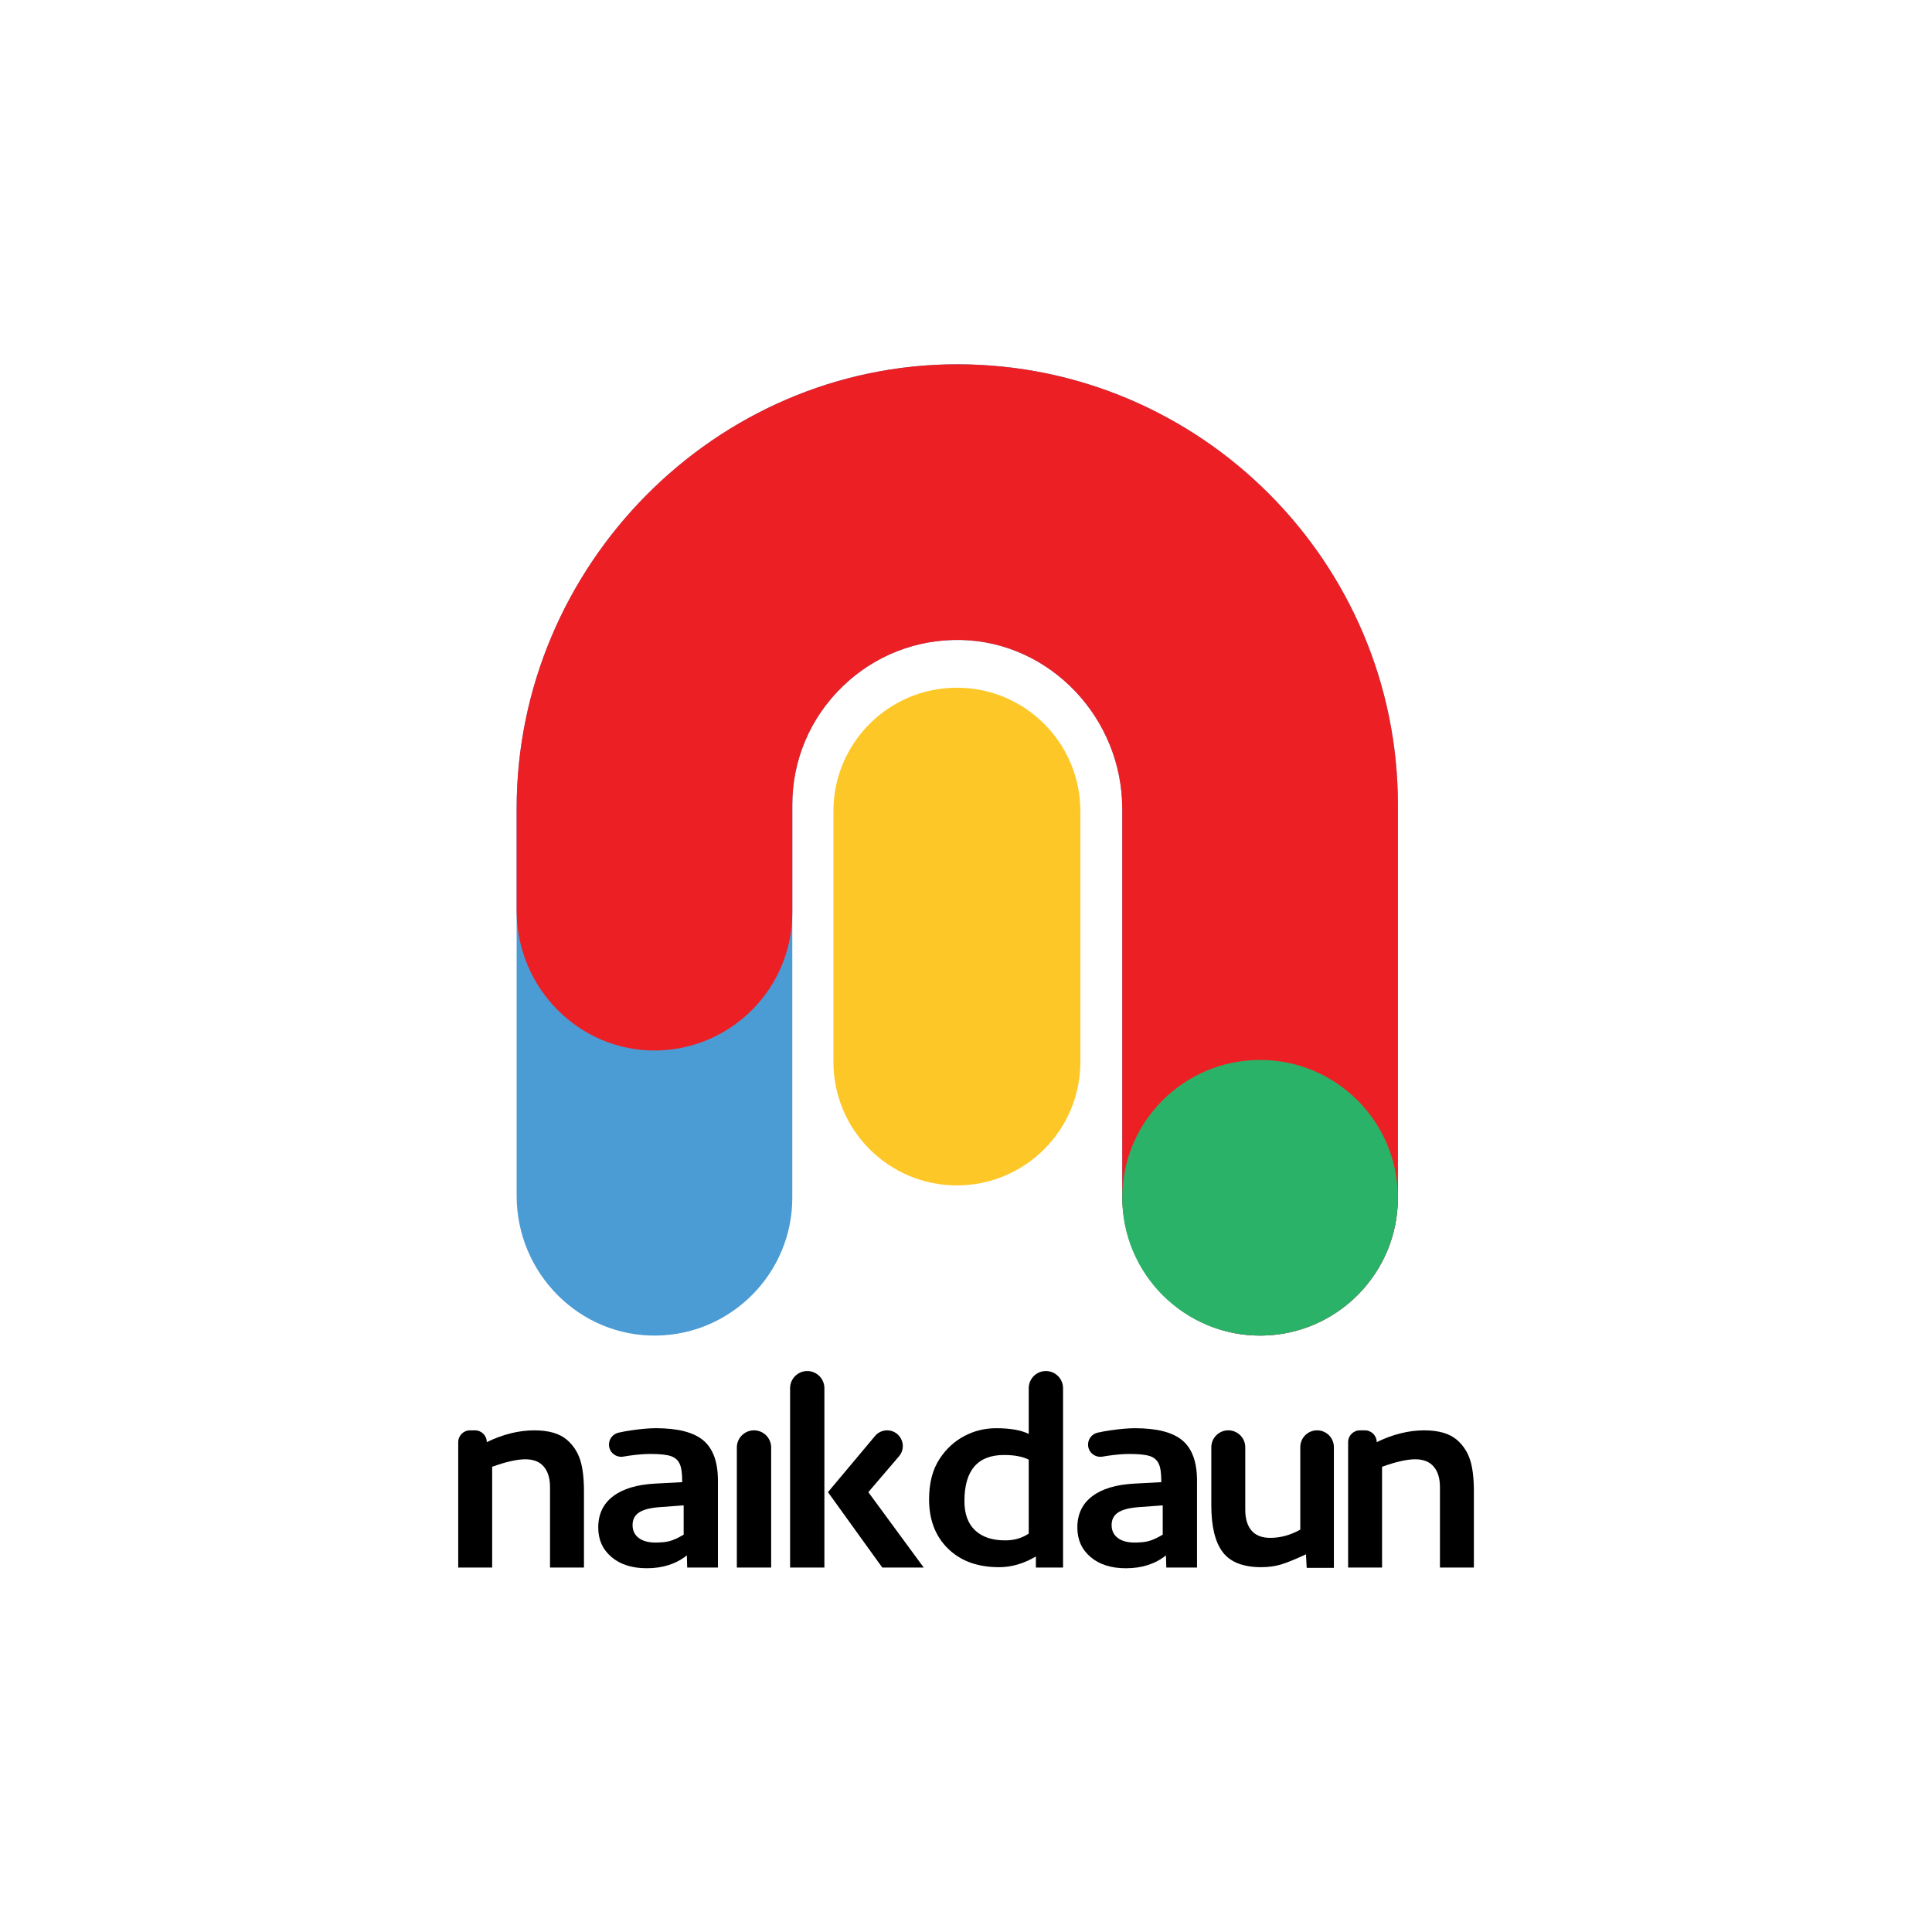 <?xml version="1.0" encoding="utf-8"?>
<!-- Generator: Adobe Illustrator 24.3.0, SVG Export Plug-In . SVG Version: 6.00 Build 0)  -->
<svg version="1.1" id="Layer_1" xmlns="http://www.w3.org/2000/svg" xmlns:xlink="http://www.w3.org/1999/xlink" x="0px" y="0px"
	 viewBox="0 0 1080 1080" style="enable-background:new 0 0 1080 1080;" xml:space="preserve">
<style type="text/css">
	.st0{fill:#4B9BD4;}
	.st1{fill:#EC2024;}
	.st2{fill:#2AB368;}
	.st3{fill:#FDC827;}
</style>
<g>
	<path class="st0" d="M535.5,203.64c-135.68-0.21-246.69,112.6-246.69,248.28V668.5c0,43.26,35.17,78.86,78.43,78.09
		c41.85-0.74,75.66-35.01,75.66-77.03V449.95c0-24.99,9.89-48.42,27.85-65.95c17.95-17.52,41.61-26.79,66.63-26.24
		c49.61,1.19,89.97,43.56,89.97,94.47V668.5c0,43.26,35.17,78.86,78.43,78.09c41.85-0.74,75.66-35.01,75.66-77.03V449.95
		C781.42,314.27,671.14,203.85,535.5,203.64z"/>
	<path class="st1" d="M535.5,203.64c-135.68-0.21-246.69,112.6-246.69,248.28v57.21c0,43.26,35.17,78.86,78.43,78.09
		c41.85-0.74,75.66-35.01,75.66-77.03v-60.25c0-24.99,9.89-48.42,27.85-65.95c17.95-17.52,41.61-26.79,66.63-26.24
		c49.61,1.19,89.97,43.56,89.97,94.47V668.5c0,43.26,35.17,78.86,78.43,78.09c41.85-0.74,75.66-35.01,75.66-77.03V449.95
		C781.42,314.27,671.14,203.85,535.5,203.64z"/>
	<circle class="st2" cx="704.38" cy="669.56" r="77.04"/>
	<path class="st3" d="M534.91,662.65L534.91,662.65c-38.12,0-69.02-30.9-69.02-69.02V453.45c0-38.12,30.9-69.02,69.02-69.02h0
		c38.12,0,69.02,30.9,69.02,69.02v140.18C603.94,631.75,573.03,662.65,534.91,662.65z"/>
</g>
<g>
	<path d="M272.12,806.16L272.12,806.16c9.05-4.39,17.91-6.59,26.56-6.59c8.12,0,14.24,1.8,18.37,5.39
		c3.46,3.06,5.89,6.79,7.29,11.18c1.4,4.39,2.1,10.25,2.1,17.58v42.54h-18.97v-44.94c0-4.92-1.17-8.75-3.49-11.48
		c-2.33-2.73-5.76-4.09-10.29-4.09c-4.66,0-10.85,1.4-18.57,4.19v56.32h-18.97v-70.1c0-3.64,2.95-6.59,6.59-6.59h2.79
		C269.17,799.57,272.12,802.52,272.12,806.16z"/>
	<path d="M340.42,807.54c0-3.2,2.21-5.95,5.33-6.67c2.32-0.53,4.9-1,7.75-1.4c5.26-0.73,9.62-1.1,13.08-1.1
		c12.38,0,21.27,2.3,26.66,6.89c5.39,4.59,8.09,12.08,8.09,22.47v48.53h-17.18l-0.2-6.79c-5.99,4.79-13.45,7.19-22.37,7.19
		c-8.26,0-14.85-2.1-19.77-6.29c-4.93-4.19-7.39-9.68-7.39-16.48c0-7.46,2.76-13.28,8.29-17.47c5.52-4.19,13.41-6.56,23.67-7.09
		l14.98-0.8c0-4.92-0.47-8.32-1.4-10.18c-0.93-2.13-2.6-3.6-4.99-4.39c-2.4-0.8-6.19-1.2-11.38-1.2c-3.46,0-7.49,0.33-12.08,1
		c-1.04,0.15-2.03,0.31-2.97,0.48C344.31,815,340.42,811.83,340.42,807.54L340.42,807.54z M382.16,841.51l-13.58,1
		c-5.19,0.4-8.99,1.4-11.38,3c-2.4,1.6-3.59,3.93-3.59,6.99c0,3.06,1.13,5.46,3.39,7.19c2.26,1.73,5.39,2.6,9.39,2.6
		c3.2,0,5.82-0.26,7.89-0.8c2.06-0.53,4.69-1.73,7.89-3.59V841.51z"/>
	<path d="M411.91,876.26h19.17v-67.1c0-5.29-4.29-9.59-9.59-9.59h0c-5.29,0-9.59,4.29-9.59,9.59V876.26z"/>
	<path d="M460.84,776.01v100.26h-19.17V776.01c0-5.29,4.29-9.59,9.59-9.59h0C456.55,766.42,460.84,770.71,460.84,776.01z
		 M495.89,799.57L495.89,799.57c7.5,0,11.55,8.79,6.67,14.49l-17.16,20.06l30.96,42.14h-23.17l-30.36-42.14l26.33-31.41
		C490.83,800.72,493.3,799.57,495.89,799.57z"/>
	<path d="M584.66,766.42L584.66,766.42c5.29,0,9.59,4.29,9.59,9.59v100.26h-15.18v-6.19c-6.79,4-13.65,5.99-20.57,5.99
		c-11.98,0-21.51-3.46-28.56-10.39c-7.06-6.92-10.58-16.11-10.58-27.56c0-9.19,2-16.78,5.99-22.77c3.6-5.46,8.15-9.65,13.68-12.58
		c5.52-2.93,11.48-4.39,17.87-4.39c7.85,0,13.91,1.07,18.17,3.2V776C575.07,770.71,579.36,766.42,584.66,766.42z M561.29,813.35
		c-14.77,0-22.17,8.59-22.17,25.76c0,7.19,2,12.65,5.99,16.38c3.99,3.73,9.59,5.59,16.78,5.59c5.06,0,9.45-1.26,13.18-3.8v-41.34
		C571.61,814.22,567.01,813.35,561.29,813.35z"/>
	<path d="M608.23,807.54c0-3.2,2.21-5.95,5.33-6.67c2.32-0.53,4.9-1,7.75-1.39c5.26-0.73,9.62-1.1,13.08-1.1
		c12.38,0,21.27,2.3,26.66,6.89c5.39,4.59,8.09,12.08,8.09,22.47v48.53h-17.17l-0.2-6.79c-5.99,4.79-13.45,7.19-22.37,7.19
		c-8.26,0-14.85-2.1-19.77-6.29c-4.93-4.19-7.39-9.68-7.39-16.48c0-7.46,2.76-13.28,8.29-17.47c5.52-4.19,13.41-6.56,23.67-7.09
		l14.98-0.8c0-4.92-0.47-8.32-1.4-10.18c-0.93-2.13-2.6-3.6-4.99-4.39c-2.39-0.8-6.19-1.2-11.38-1.2c-3.46,0-7.49,0.33-12.08,1
		c-1.04,0.15-2.03,0.31-2.97,0.48C612.11,815,608.23,811.83,608.23,807.54L608.23,807.54z M649.96,841.51l-13.58,1
		c-5.19,0.4-8.99,1.4-11.38,3c-2.4,1.6-3.6,3.93-3.6,6.99c0,3.06,1.13,5.46,3.4,7.19c2.26,1.73,5.39,2.6,9.39,2.6
		c3.2,0,5.82-0.26,7.89-0.8c2.06-0.53,4.69-1.73,7.89-3.59V841.51z"/>
	<path d="M730.45,876.46l-0.4-7.59c-5.99,2.8-10.65,4.69-13.98,5.69c-3.33,1-6.99,1.5-10.98,1.5c-10.12,0-17.31-2.8-21.57-8.39
		c-4.26-5.59-6.39-14.38-6.39-26.36v-32.26c0-5.24,4.25-9.49,9.49-9.49l0,0c5.24,0,9.49,4.25,9.49,9.49v34.85
		c0,5.06,1.16,8.96,3.5,11.68c2.33,2.73,5.82,4.09,10.48,4.09c5.72,0,11.32-1.53,16.78-4.59v-46.13c0-5.18,4.2-9.39,9.39-9.39l0,0
		c5.18,0,9.39,4.2,9.39,9.39v67.5H730.45z"/>
	<path d="M769.59,806.16L769.59,806.16c9.05-4.39,17.91-6.59,26.56-6.59c8.12,0,14.24,1.8,18.37,5.39
		c3.46,3.06,5.89,6.79,7.29,11.18s2.1,10.25,2.1,17.58v42.54h-18.97v-44.94c0-4.92-1.17-8.75-3.5-11.48
		c-2.33-2.73-5.76-4.09-10.29-4.09c-4.66,0-10.85,1.4-18.57,4.19v56.32h-18.97v-70.1c0-3.64,2.95-6.59,6.59-6.59H763
		C766.64,799.57,769.59,802.52,769.59,806.16z"/>
</g>
</svg>
